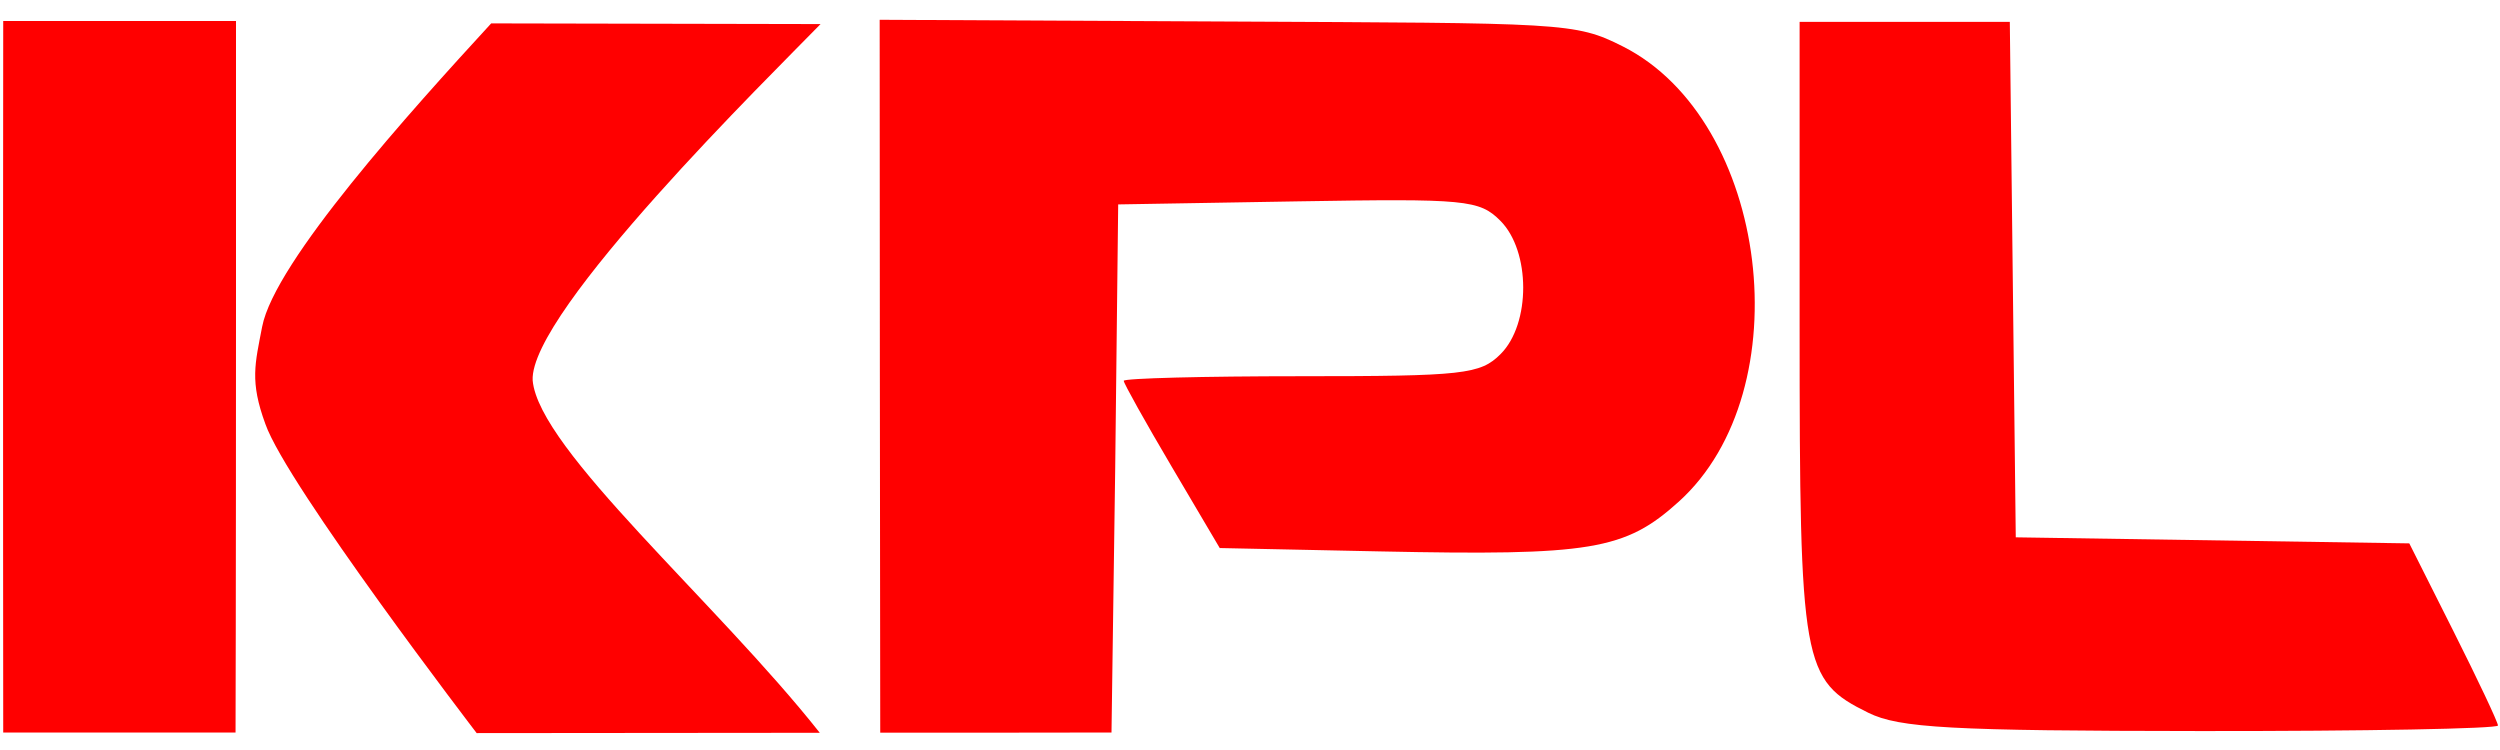 <?xml version="1.0" encoding="UTF-8" standalone="no"?>
<svg
   xmlns:dc="http://purl.org/dc/elements/1.1/"
   xmlns:cc="http://creativecommons.org/ns#"
   xmlns:rdf="http://www.w3.org/1999/02/22-rdf-syntax-ns#"
   xmlns:svg="http://www.w3.org/2000/svg"
   xmlns="http://www.w3.org/2000/svg"
   xmlns:sodipodi="http://sodipodi.sourceforge.net/DTD/sodipodi-0.dtd"
   xmlns:inkscape="http://www.inkscape.org/namespaces/inkscape"
   version="1.0"
   width="200"
   height="60"
   id="svg2"
   sodipodi:docname="kpl.svg"
   inkscape:version="1.0.2 (1.0.2+r75+1)">
  <sodipodi:namedview
     pagecolor="#ffffff"
     bordercolor="#666666"
     borderopacity="1"
     objecttolerance="10"
     gridtolerance="10"
     guidetolerance="10"
     inkscape:pageopacity="0"
     inkscape:pageshadow="2"
     inkscape:window-width="1920"
     inkscape:window-height="1015"
     id="namedview1196"
     showgrid="false"
     inkscape:pagecheckerboard="true"
     showguides="false"
     inkscape:guide-bbox="true"
     inkscape:zoom="2.6708023"
     inkscape:cx="43.05494"
     inkscape:cy="-20.650784"
     inkscape:window-x="0"
     inkscape:window-y="0"
     inkscape:window-maximized="1"
     inkscape:current-layer="layer1"
     inkscape:document-rotation="0"
     fit-margin-top="0"
     fit-margin-left="0"
     fit-margin-right="0"
     fit-margin-bottom="0"
     inkscape:showpageshadow="true"
     showborder="true">
    <sodipodi:guide
       position="-2.766,-40.704"
       orientation="1,0"
       id="guide1198" />
    <sodipodi:guide
       position="25.298,-15.552"
       orientation="0,-1"
       id="guide1200" />
    <sodipodi:guide
       position="34.961,-72.474"
       orientation="0,-1"
       id="guide1202" />
    <sodipodi:guide
       position="53.362,-47.72"
       orientation="1,0"
       id="guide1204" />
    <sodipodi:guide
       position="53.362,-43.947"
       orientation="0,-1"
       id="guide1209" />
    <sodipodi:guide
       position="90.261,28.213"
       orientation="0,-1"
       id="guide849" />
  </sodipodi:namedview>
  <defs
     id="defs124" />
  <g
     inkscape:groupmode="layer"
     id="layer1"
     inkscape:label="Layer 1"
     transform="translate(-6.473,-71.624)"
     style="display:inline">
    <path
       d="m 6.731,130.226 c 0,0 -0.021,-26.337 -0.014,-37.191 l 0.014,-19.731 h 9.311 9.311 v 23.369 c 0,22.775 -0.036,33.553 -0.036,33.553 z"
       id="path3203"
       style="fill:#ff0000;fill-opacity:1"
       sodipodi:nodetypes="cscccscc" />
    <path
       d="m 76.862,101.722 -0.015,-28.515 27.761,0.138 c 27.012,0.134 27.851,0.053 31.696,1.995 11.706,5.914 14.355,27.488 4.471,36.417 -4.299,3.884 -7.005,4.333 -23.936,3.979 l -12.787,-0.268 -3.84,-6.505 c -2.112,-3.578 -3.84,-6.67 -3.84,-6.873 0,-0.202 6.385,-0.368 14.189,-0.368 13.006,0 14.336,-0.148 15.962,-1.774 2.419,-2.419 2.407,-8.235 -0.022,-10.663 -1.677,-1.677 -2.742,-1.779 -16.184,-1.552 L 95.928,87.977 95.69,109.038 95.393,130.225 c -6.167,0.016 -12.334,0.013 -18.501,0.012 l -0.03,-28.515 z"
       id="path3201"
       style="fill:#ff0000;fill-opacity:1"
       sodipodi:nodetypes="ccsssscssscsscccccc" />
    <path
       d="m 155.938,128.645 c -5.287,-2.605 -5.496,-3.783 -5.496,-30.84 V 73.374 h 8.408 8.408 l 0.238,20.618 0.238,20.618 15.741,0.242 15.741,0.242 3.547,7.054 c 1.951,3.88 3.547,7.263 3.547,7.517 0,0.255 -10.675,0.454 -23.722,0.443 -20.092,-0.017 -24.17,-0.241 -26.65,-1.463 z"
       id="path1873"
       style="fill:#ff0000;fill-opacity:1"
       sodipodi:nodetypes="sscccccccssss" />
    <path
       d="m 72.118,73.55 c -3.972,4.084 -23.317,23.039 -23.032,28.508 0.491,5.536 14.69,17.718 22.968,28.189 l -27.448,0.025 c 0,0 -15.189,-19.828 -16.904,-24.732 -1.254,-3.413 -0.827,-4.808 -0.258,-7.775 0.999,-5.205 11.875,-17.251 18.324,-24.27 z"
       id="path1206"
       style="fill:#ff0000;fill-opacity:1"
       sodipodi:nodetypes="cccccscc" />
  </g>
</svg>
